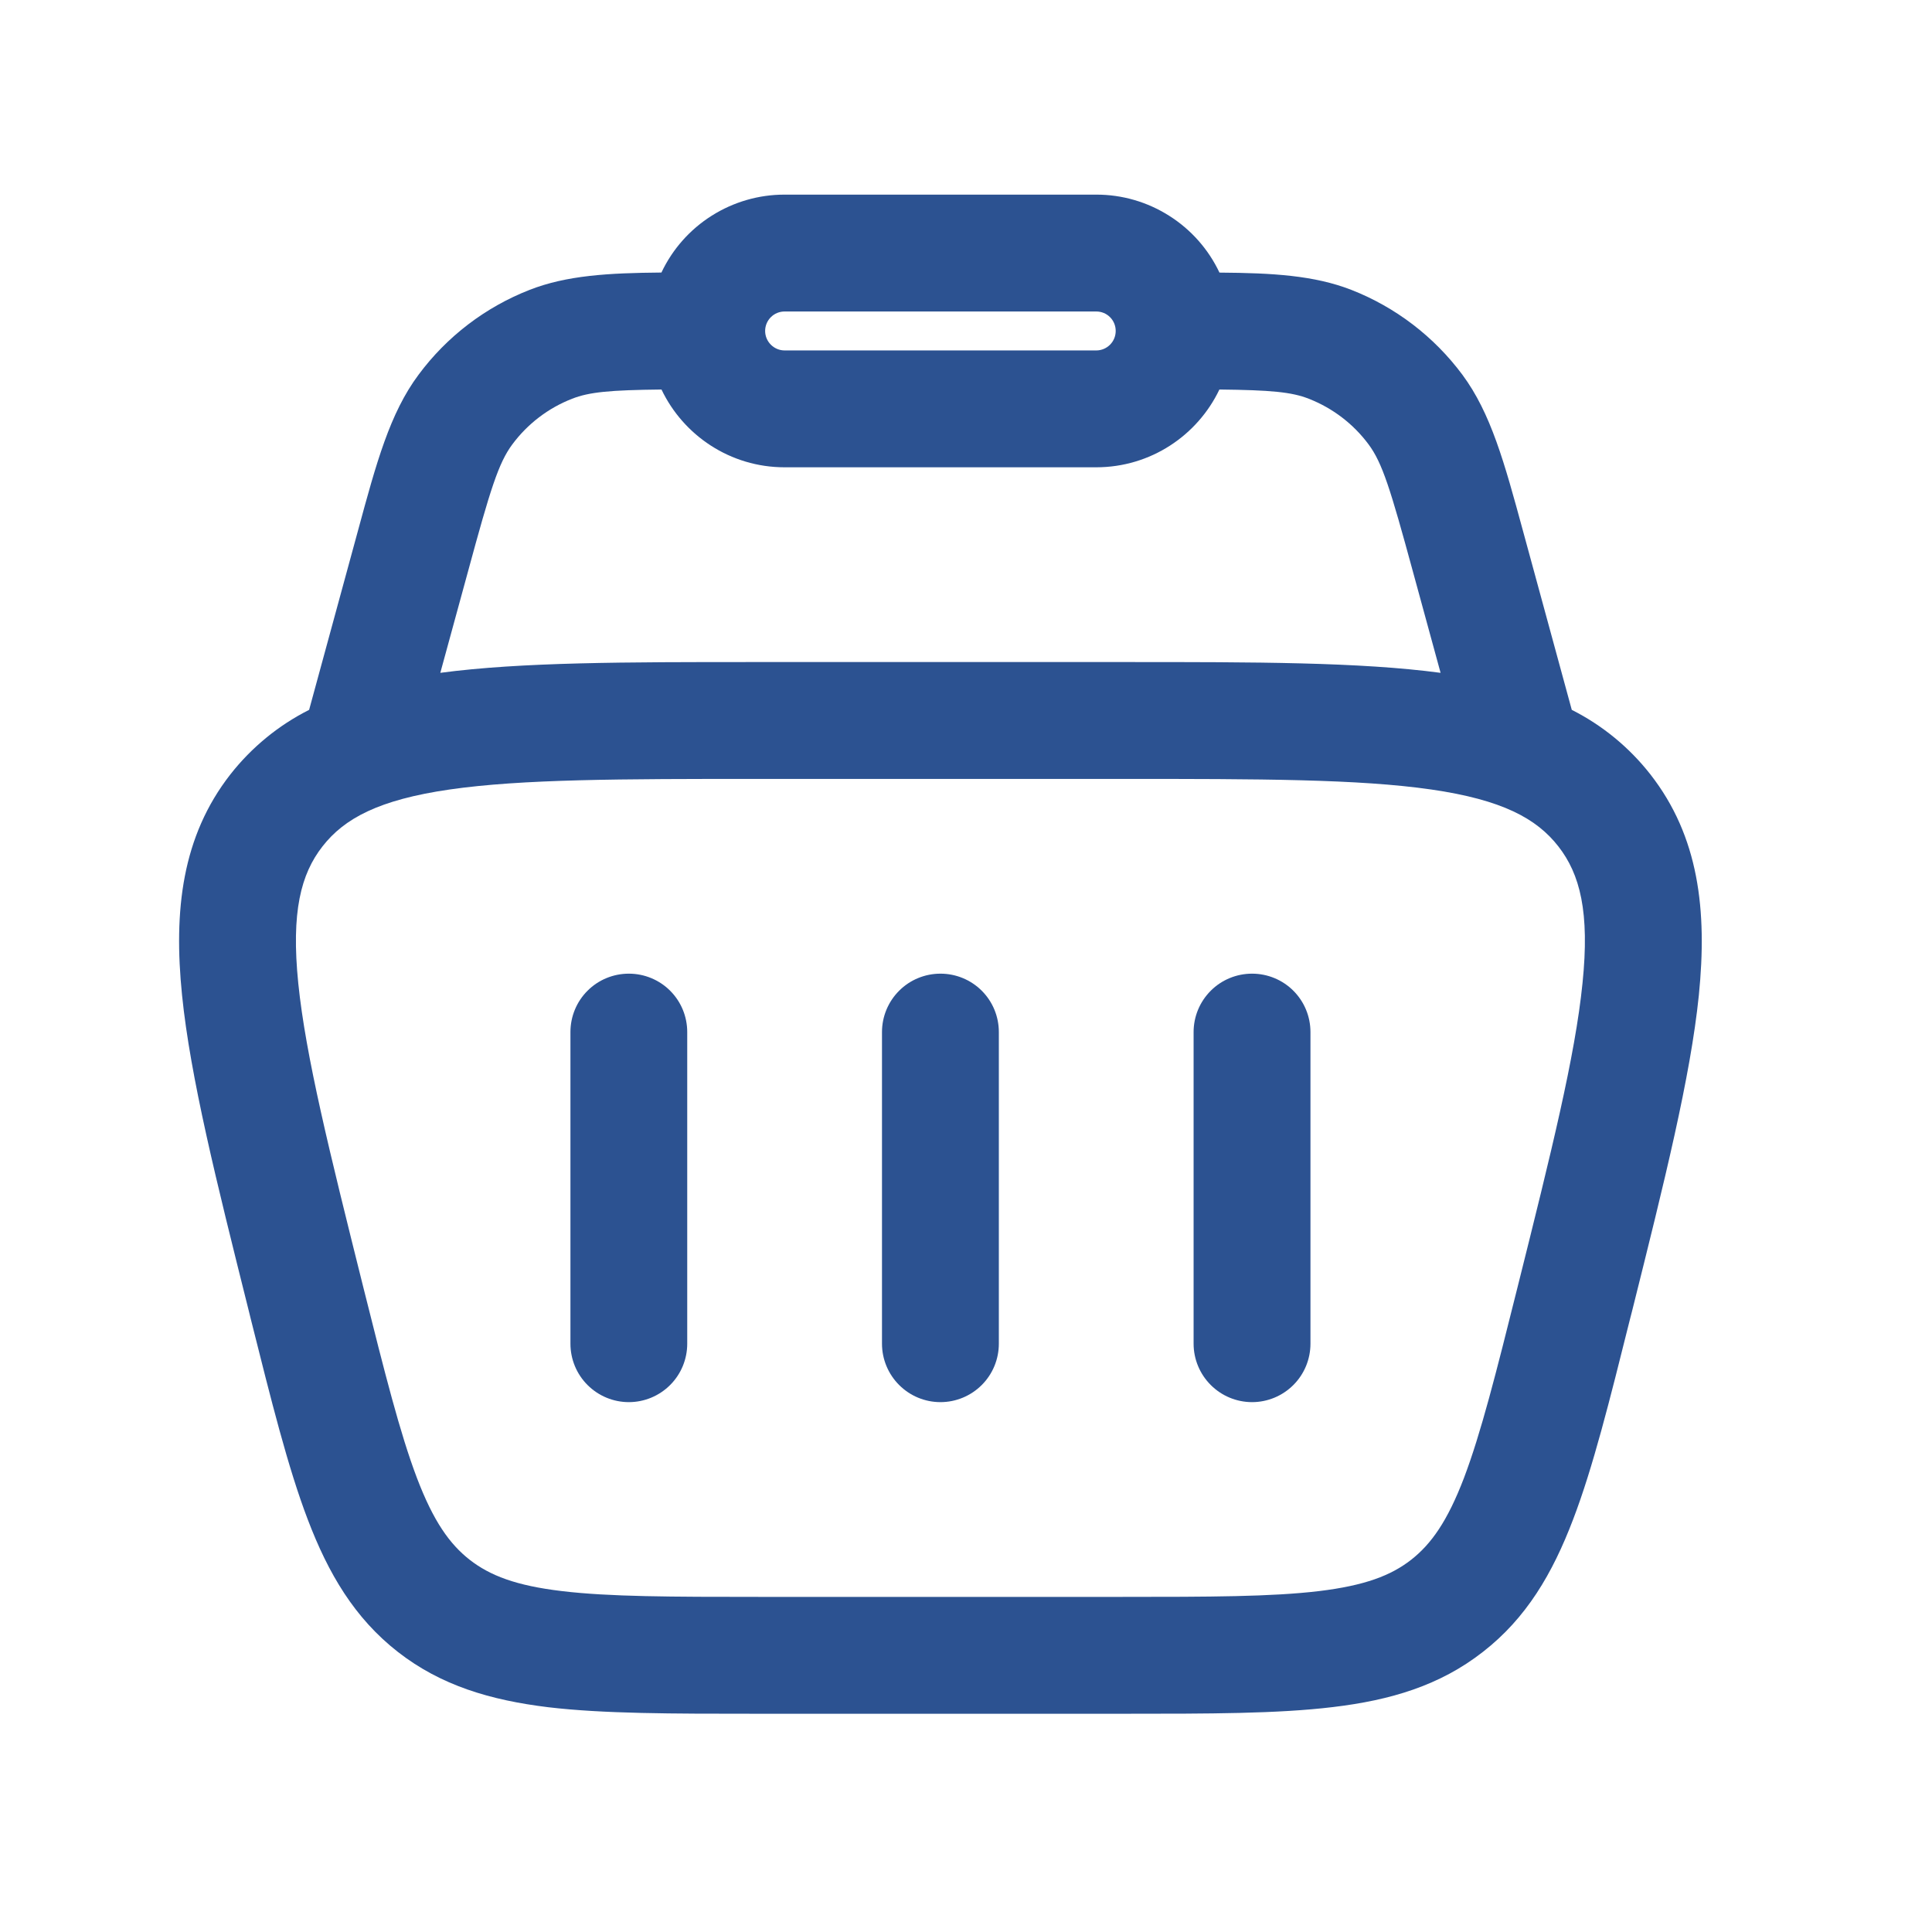 <svg width="31" height="31" viewBox="0 0 31 31" fill="none" xmlns="http://www.w3.org/2000/svg">
<path d="M11.027 16.56C11.027 16.311 10.929 16.073 10.753 15.897C10.577 15.721 10.339 15.623 10.09 15.623C9.841 15.623 9.603 15.721 9.427 15.897C9.251 16.073 9.153 16.311 9.153 16.56V21.56C9.153 21.809 9.251 22.047 9.427 22.223C9.603 22.399 9.841 22.498 10.09 22.498C10.339 22.498 10.577 22.399 10.753 22.223C10.929 22.047 11.027 21.809 11.027 21.56V16.56ZM20.09 15.623C20.339 15.623 20.577 15.721 20.753 15.897C20.929 16.073 21.027 16.311 21.027 16.56V21.56C21.027 21.809 20.929 22.047 20.753 22.223C20.577 22.399 20.339 22.498 20.09 22.498C19.841 22.498 19.603 22.399 19.427 22.223C19.251 22.047 19.152 21.809 19.152 21.56V16.56C19.152 16.311 19.251 16.073 19.427 15.897C19.603 15.721 19.841 15.623 20.09 15.623ZM16.027 16.56C16.027 16.311 15.929 16.073 15.753 15.897C15.577 15.721 15.339 15.623 15.09 15.623C14.841 15.623 14.603 15.721 14.427 15.897C14.251 16.073 14.152 16.311 14.152 16.56V21.56C14.152 21.809 14.251 22.047 14.427 22.223C14.603 22.399 14.841 22.498 15.09 22.498C15.339 22.498 15.577 22.399 15.753 22.223C15.929 22.047 16.027 21.809 16.027 21.56V16.56Z" fill="#2C5291"/>
<path fill-rule="evenodd" clip-rule="evenodd" d="M21.683 4.651C21.087 4.419 20.421 4.38 19.567 4.374C19.39 3.999 19.11 3.683 18.76 3.462C18.41 3.24 18.004 3.122 17.59 3.123H12.59C12.176 3.122 11.77 3.24 11.42 3.461C11.07 3.682 10.79 3.998 10.613 4.373C9.758 4.38 9.092 4.419 8.498 4.651C7.787 4.929 7.169 5.401 6.715 6.014C6.256 6.63 6.04 7.423 5.745 8.511L4.96 11.39C4.468 11.638 4.037 11.992 3.697 12.425C2.92 13.421 2.783 14.608 2.921 15.968C3.055 17.288 3.471 18.95 3.991 21.03L4.024 21.164C4.354 22.479 4.62 23.548 4.938 24.381C5.269 25.251 5.69 25.964 6.383 26.505C7.076 27.046 7.87 27.28 8.794 27.393C9.679 27.498 10.781 27.498 12.137 27.498H18.043C19.399 27.498 20.5 27.498 21.386 27.391C22.311 27.281 23.104 27.046 23.796 26.504C24.49 25.964 24.91 25.251 25.241 24.381C25.56 23.548 25.826 22.479 26.155 21.163L26.189 21.031C26.709 18.95 27.124 17.288 27.259 15.969C27.396 14.606 27.259 13.421 26.481 12.425C26.142 11.992 25.711 11.638 25.22 11.39L24.435 8.511C24.139 7.423 23.922 6.63 23.465 6.013C23.01 5.401 22.393 4.929 21.683 4.651ZM9.18 6.398C9.455 6.29 9.787 6.259 10.614 6.25C10.966 6.988 11.719 7.498 12.589 7.498H17.589C18.461 7.498 19.214 6.988 19.566 6.25C20.392 6.259 20.725 6.29 21 6.398C21.383 6.548 21.715 6.801 21.96 7.131C22.18 7.428 22.309 7.841 22.672 9.175L23.115 10.796C21.817 10.623 20.142 10.623 18.061 10.623H12.117C10.037 10.623 8.363 10.623 7.065 10.796L7.508 9.175C7.87 7.841 8 7.428 8.22 7.131C8.465 6.801 8.797 6.547 9.18 6.398ZM12.59 4.998C12.507 4.998 12.428 5.03 12.369 5.089C12.31 5.148 12.277 5.227 12.277 5.31C12.277 5.393 12.31 5.472 12.369 5.531C12.428 5.59 12.507 5.623 12.59 5.623H17.59C17.673 5.623 17.752 5.59 17.811 5.531C17.87 5.472 17.902 5.393 17.902 5.31C17.902 5.227 17.87 5.148 17.811 5.089C17.752 5.03 17.673 4.998 17.59 4.998H12.59ZM5.176 13.579C5.525 13.133 6.076 12.833 7.214 12.668C8.377 12.5 9.955 12.498 12.196 12.498H17.984C20.225 12.498 21.801 12.5 22.965 12.668C24.104 12.833 24.655 13.133 25.004 13.58C25.352 14.026 25.51 14.633 25.392 15.778C25.274 16.948 24.894 18.478 24.35 20.653C24.004 22.038 23.762 22.998 23.49 23.715C23.225 24.408 22.966 24.774 22.642 25.028C22.319 25.28 21.9 25.441 21.164 25.53C20.401 25.621 19.414 25.623 17.984 25.623H12.196C10.766 25.623 9.777 25.621 9.016 25.53C8.279 25.443 7.861 25.28 7.537 25.028C7.213 24.774 6.954 24.408 6.69 23.715C6.418 22.998 6.176 22.038 5.829 20.653C5.286 18.478 4.905 16.948 4.786 15.778C4.67 14.633 4.827 14.025 5.176 13.579Z" fill="#2C5291"/>
</svg>
